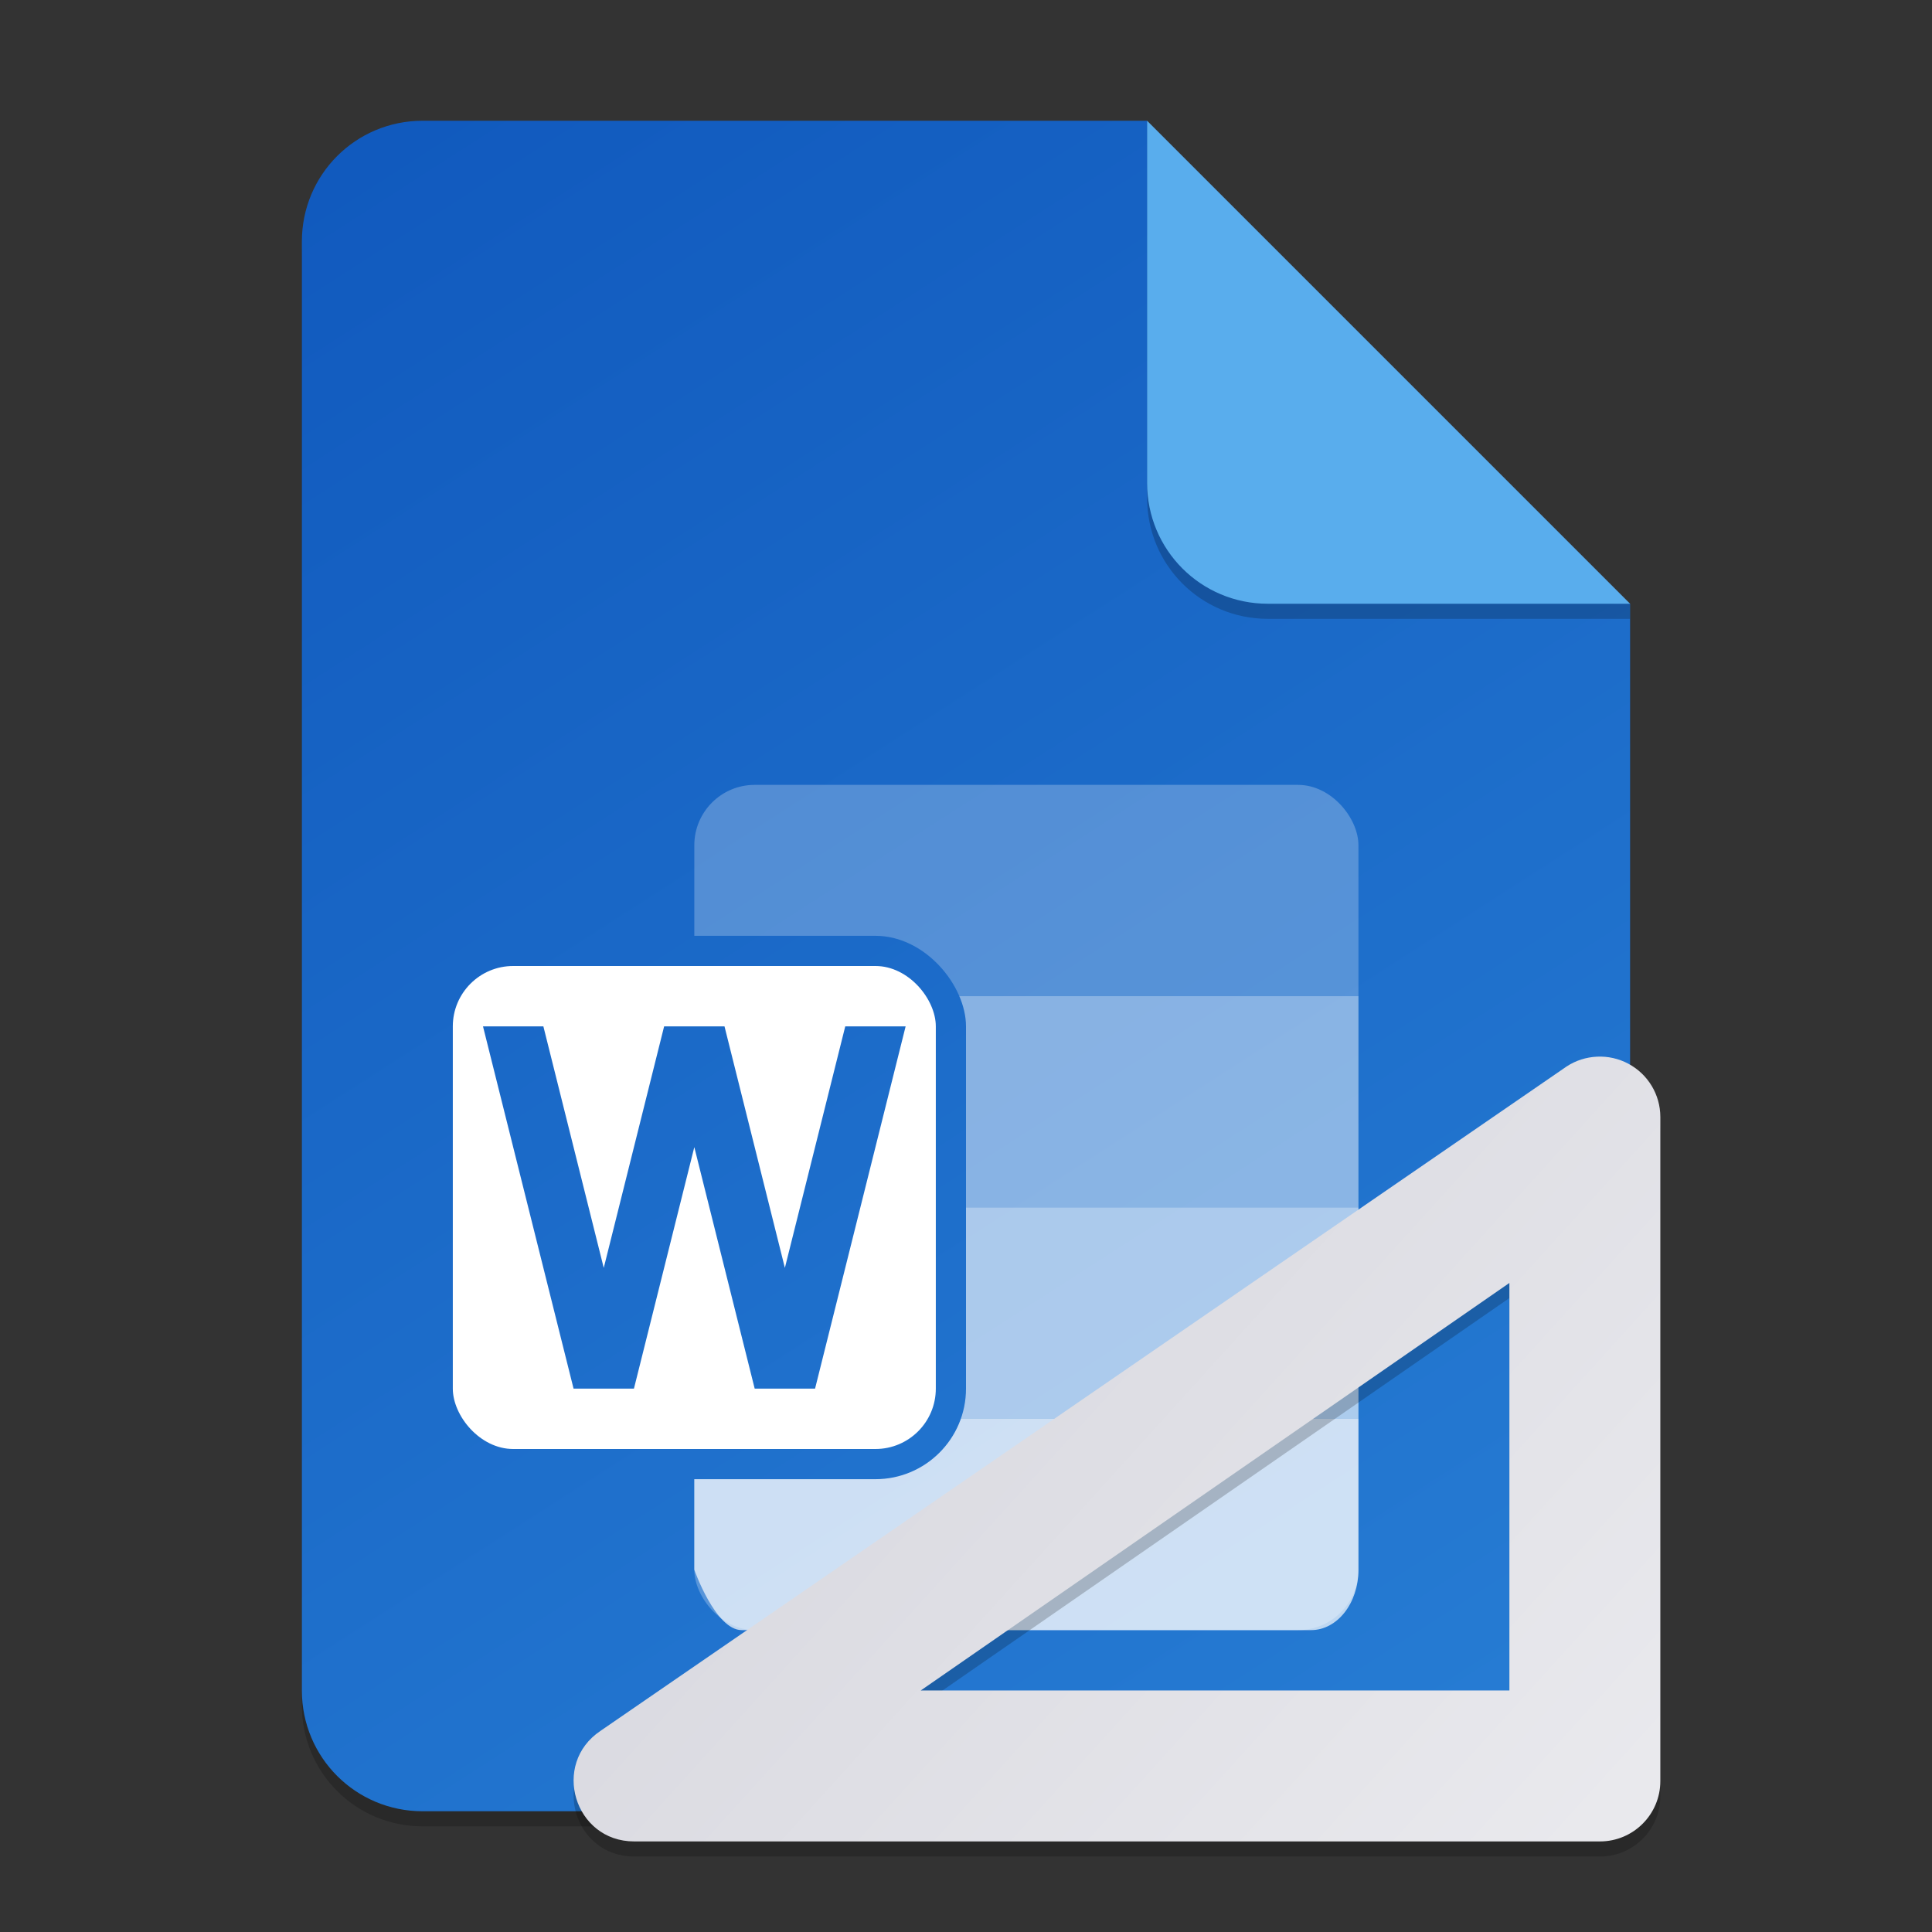 <?xml version="1.0" encoding="UTF-8" standalone="no"?>
<!-- Created with Inkscape (http://www.inkscape.org/) -->

<svg
   width="128"
   height="128"
   viewBox="0 0 128 128"
   version="1.1"
   id="svg5"
   inkscape:version="1.2.2 (1:1.2.2+202305151914+b0a8486541)"
   sodipodi:docname="application-vnd.ms-word.template.macroenabled.12.svg"
   xmlns:inkscape="http://www.inkscape.org/namespaces/inkscape"
   xmlns:sodipodi="http://sodipodi.sourceforge.net/DTD/sodipodi-0.dtd"
   xmlns:xlink="http://www.w3.org/1999/xlink"
   xmlns="http://www.w3.org/2000/svg"
   xmlns:svg="http://www.w3.org/2000/svg">
  <rect x="0" y="0" width="128" height="128" fill="#333333" stroke="none"/>
  <sodipodi:namedview
     id="namedview7"
     pagecolor="#ffffff"
     bordercolor="#000000"
     borderopacity="0.25"
     inkscape:showpageshadow="2"
     inkscape:pageopacity="0.0"
     inkscape:pagecheckerboard="0"
     inkscape:deskcolor="#d1d1d1"
     inkscape:document-units="px"
     showgrid="false"
     inkscape:zoom="6.171875"
     inkscape:cx="63.918987"
     inkscape:cy="64"
     inkscape:window-width="1920"
     inkscape:window-height="1012"
     inkscape:window-x="0"
     inkscape:window-y="0"
     inkscape:window-maximized="1"
     inkscape:current-layer="svg5"
     showguides="false" />
  <defs
     id="defs2">
    <linearGradient
       inkscape:collect="always"
       id="linearGradient879">
      <stop
         style="stop-color:#115abe;stop-opacity:1;"
         offset="0"
         id="stop875" />
      <stop
         style="stop-color:#277dd4;stop-opacity:1;"
         offset="1"
         id="stop877" />
    </linearGradient>
    <linearGradient
       inkscape:collect="always"
       xlink:href="#linearGradient879"
       id="linearGradient2461"
       x1="28"
       y1="8"
       x2="100"
       y2="120"
       gradientUnits="userSpaceOnUse" />
    <linearGradient
       inkscape:collect="always"
       xlink:href="#linearGradient879"
       id="linearGradient2463"
       x1="28"
       y1="8"
       x2="100"
       y2="120"
       gradientUnits="userSpaceOnUse" />
    <linearGradient
       inkscape:collect="always"
       xlink:href="#linearGradient879"
       id="linearGradient2465"
       x1="28"
       y1="8"
       x2="100"
       y2="120"
       gradientUnits="userSpaceOnUse" />
    <linearGradient
       inkscape:collect="always"
       xlink:href="#linearGradient1214"
       id="linearGradient1432"
       x1="46"
       y1="64"
       x2="110.001"
       y2="121.999"
       gradientUnits="userSpaceOnUse" />
    <linearGradient
       inkscape:collect="always"
       id="linearGradient1214">
      <stop
         style="stop-color:#d3d3db;stop-opacity:1;"
         offset="0"
         id="stop1210" />
      <stop
         style="stop-color:#eaeaee;stop-opacity:1;"
         offset="1"
         id="stop1212" />
    </linearGradient>
  </defs>
  <path
     id="rect234"
     style="opacity:0.2;stroke-width:2;stroke-linecap:round;stroke-linejoin:round"
     d="m 28,9 h 48 l 32,32 v 72 c 0,4.432 -3.568,8 -8,8 H 28 c -4.432,0 -8,-3.568 -8,-8 V 17 c 0,-4.432 3.568,-8 8,-8 z"
     sodipodi:nodetypes="sccssssss" />
  <path
     id="rect448"
     style="fill:url(#linearGradient2461);fill-opacity:1;stroke-width:2;stroke-linecap:round;stroke-linejoin:round"
     d="m 28,8 h 48 l 12,20 20,12 v 72 c 0,4.432 -3.568,8 -8,8 H 28 c -4.432,0 -8,-3.568 -8,-8 V 16 c 0,-4.432 3.568,-8 8,-8 z"
     sodipodi:nodetypes="scccssssss" />
  <rect
     style="opacity:0.25;fill:#ffffff;fill-opacity:1;stroke-width:7.091;stroke-linejoin:bevel"
     id="rect25302"
     width="44"
     height="56"
     x="46"
     y="52"
     ry="4" />
  <path
     id="rect29937"
     style="opacity:0.5;fill:#ffffff;fill-opacity:1;stroke-width:13.267;stroke-linejoin:bevel"
     d="M 46,80 V 94 H 90 V 80 Z"
     sodipodi:nodetypes="ccccc" />
  <path
     id="path29903"
     style="opacity:0.7;fill:#ffffff;fill-opacity:1;stroke-width:7.091;stroke-linejoin:bevel"
     d="m 46,94 v 10 c 0,0 1.402,4 3.143,4 H 86.857 C 88.598,108 90,106.216 90,104 V 94 Z"
     sodipodi:nodetypes="csccscc" />
  <path
     id="rect28337"
     style="opacity:0.3;fill:#ffffff;fill-opacity:1;stroke-width:13.267;stroke-linejoin:bevel"
     d="M 46,66 V 80 H 90 V 66 Z"
     sodipodi:nodetypes="ccccc" />
  <rect
     style="fill:url(#linearGradient2463);fill-opacity:1;stroke-width:4"
     id="rect3242"
     width="36"
     height="36"
     x="28"
     y="62"
     ry="6" />
  <rect
     style="fill:#ffffff;fill-opacity:1;stroke-width:2"
     id="rect2687"
     width="32"
     height="32"
     x="30"
     y="64"
     ry="4" />
  <path
     id="rect3454"
     style="fill:url(#linearGradient2465);fill-opacity:1;stroke-width:2"
     d="m 32,68 6,24 h 4 L 46,76 50,92 h 4 l 6,-24 h -4 l -4,16 -4,-16 h -4 l -4,16 -4,-16 z" />
  <path
     d="M 108,41 H 84 c -4.432,0 -8,-3.568 -8,-8 V 8 l 32,32 z"
     style="opacity:0.2;fill:#000000;stroke-width:2;stroke-linecap:round;stroke-linejoin:round"
     id="path611"
     sodipodi:nodetypes="cssccc" />
  <path
     id="rect600"
     style="fill:#59aded;fill-opacity:1;stroke-width:2;stroke-linecap:round;stroke-linejoin:round"
     d="M 108,40 H 84 c -4.432,0 -8,-3.568 -8,-8 V 8 l 16,16 z"
     sodipodi:nodetypes="cssccc" />
  <path
     d="m 105.806,71.007 c -0.71,0.034 -1.41,0.249 -2.023,0.656 L 39.79,115.671 c -3.291,2.196 -1.738,7.327 2.219,7.328 h 63.993 c 2.209,-2.2e-4 4,-1.791 4,-4 V 74.999 c -0.002,-1.475 -0.816,-2.829 -2.117,-3.523 -0.649,-0.348 -1.368,-0.503 -2.078,-0.469 z m -5.805,14.992 V 112.998 H 61.001 Z"
     style="color:#000000;opacity:0.2;fill:#000000;stroke-width:8;stroke-linecap:round;stroke-linejoin:round"
     id="path5222"
     sodipodi:nodetypes="ccccccccccccc" />
  <path
     id="path5201"
     style="color:#000000;fill:url(#linearGradient1432);fill-opacity:1;stroke-width:8;stroke-linecap:round;stroke-linejoin:round"
     d="m 105.806,70.007 c -0.71,0.034 -1.41,0.249 -2.023,0.656 l -63.993,44.008 c -3.291,2.196 -1.738,7.327 2.219,7.328 h 63.993 c 2.209,-2.2e-4 4,-1.791 4,-4 V 73.999 c -0.002,-1.475 -0.816,-2.829 -2.117,-3.523 -0.649,-0.348 -1.368,-0.503 -2.078,-0.469 z m -5.805,14.992 V 111.999 H 61.001 Z"
     sodipodi:nodetypes="ccccccccccccc" />
</svg>
